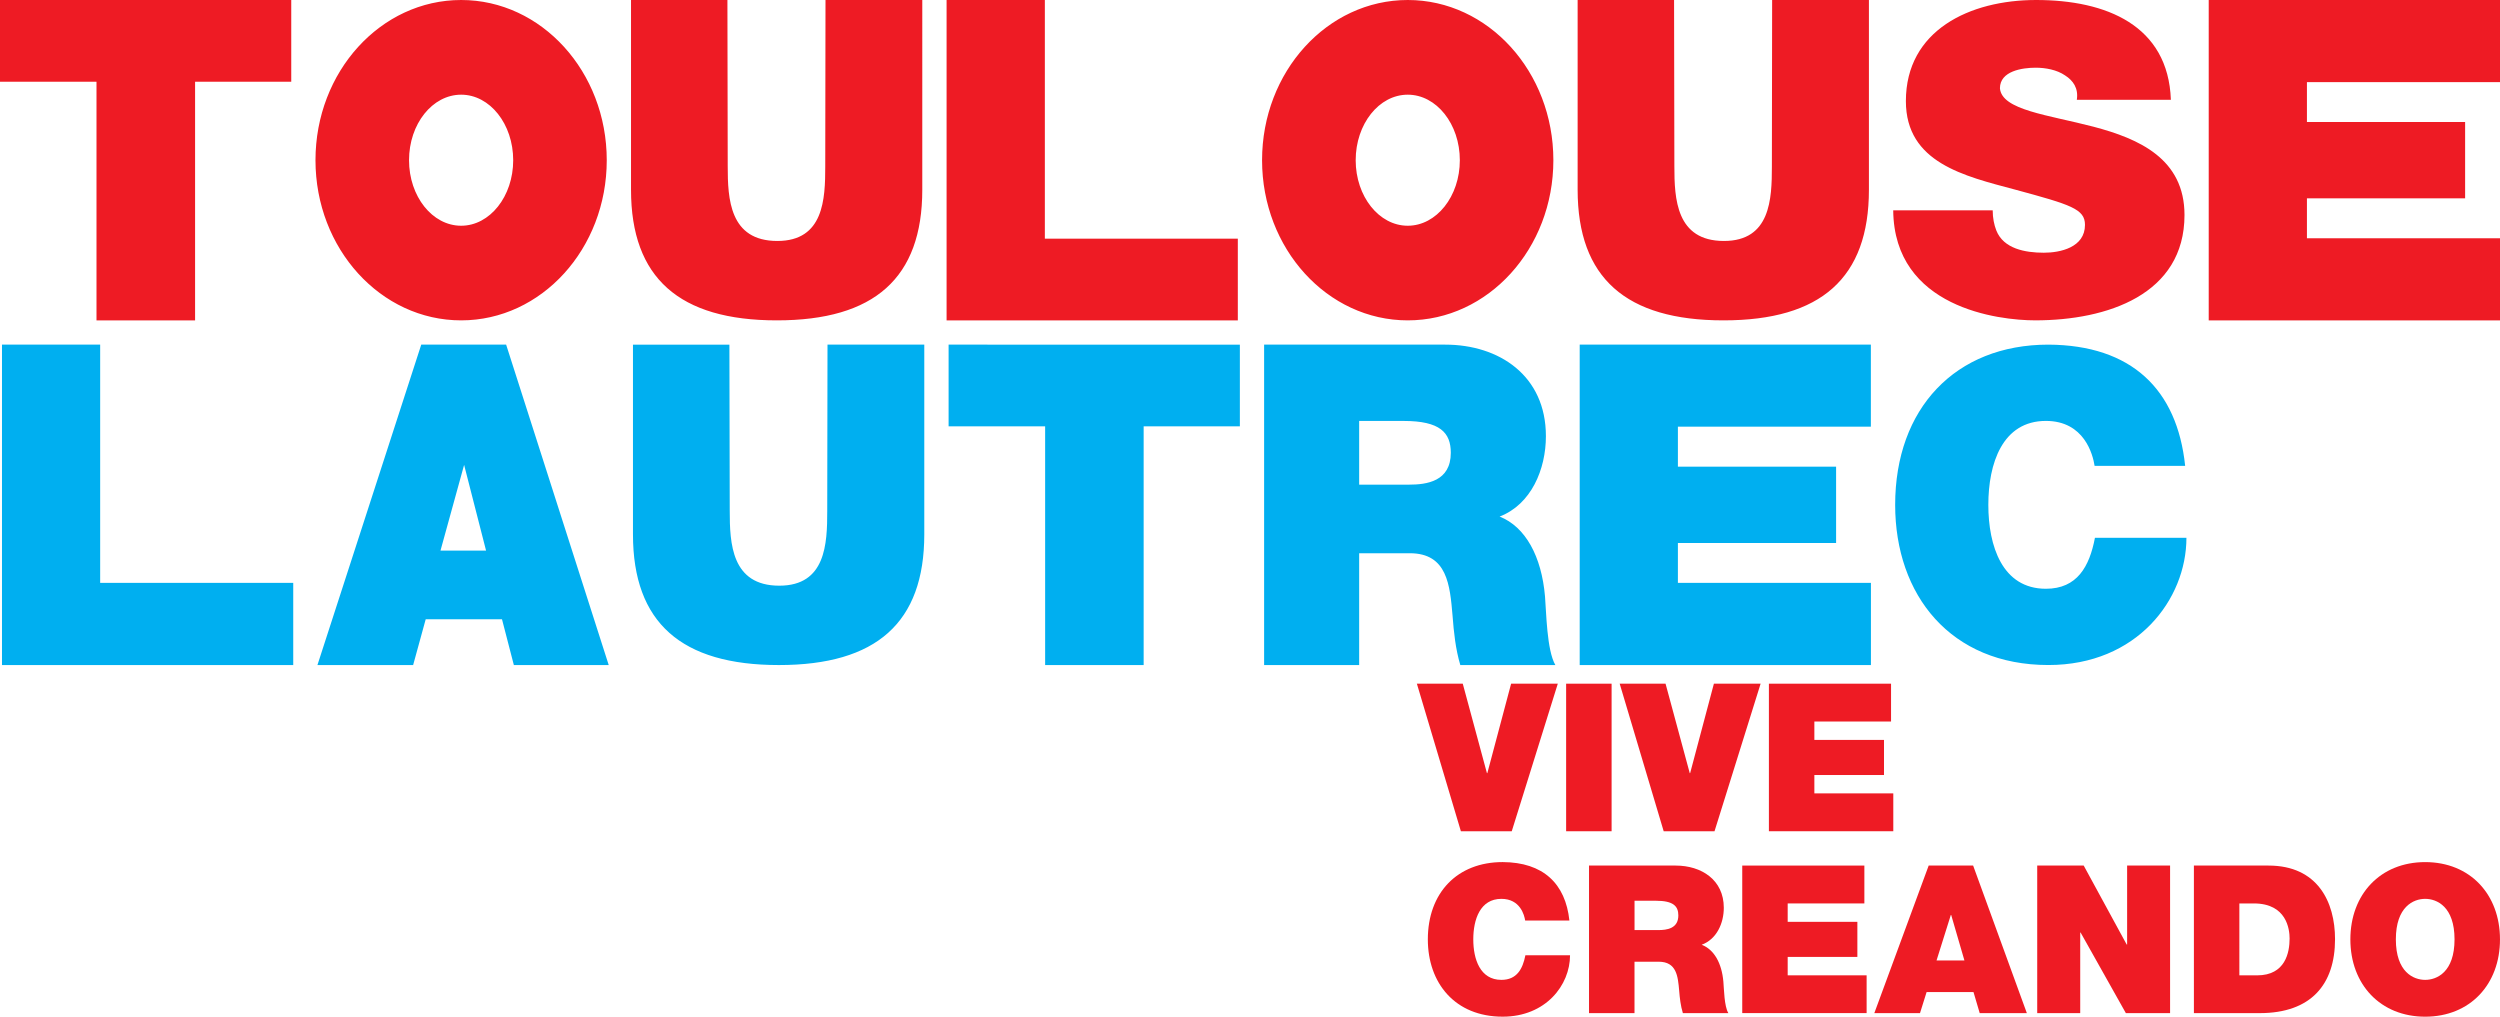 <?xml version="1.0" encoding="utf-8"?>
<!-- Generator: Adobe Illustrator 16.0.0, SVG Export Plug-In . SVG Version: 6.00 Build 0)  -->
<!DOCTYPE svg PUBLIC "-//W3C//DTD SVG 1.1//EN" "http://www.w3.org/Graphics/SVG/1.1/DTD/svg11.dtd">
<svg version="1.1" id="Layer_1" xmlns="http://www.w3.org/2000/svg" xmlns:xlink="http://www.w3.org/1999/xlink" x="0px" y="0px"
	 width="150px" height="61px" viewBox="0 0 150 61" enable-background="new 0 0 150 61" xml:space="preserve">
<g>
	<path fill="#00AFF0" d="M26.429,33.037l1.418-5.144l1.317,5.144H26.429z M25.275,20.678l-6.229,19.225h5.742l0.754-2.746h4.578
		l0.711,2.746h5.692l-6.155-19.225H25.275z M49.634,30.667c0,1.951-0.082,4.474-2.876,4.474c-2.871,0-2.974-2.543-2.974-4.494
		l-0.02-9.969h-5.786v11.385c0,5.297,2.902,7.84,8.755,7.84c5.851,0,8.724-2.543,8.724-7.84V20.678H49.65L49.634,30.667z
		 M56.916,25.581h5.792v14.321h5.911V25.581h5.773v-4.903H56.916V25.581z M84.537,29.079H81.55v-3.822h2.673
		c2.178,0,2.825,0.699,2.825,1.909C87.048,28.888,85.6,29.079,84.537,29.079 M89.977,30.994c1.895-0.73,2.777-2.832,2.777-4.824
		c0-3.633-2.801-5.492-6.04-5.492H75.847v19.225h5.703v-6.709h3.036c2.257,0,2.409,1.916,2.567,3.749
		c0.075,0.99,0.178,1.991,0.465,2.96h5.703c-0.516-0.891-0.542-3.18-0.621-4.121C92.494,33.39,91.533,31.608,89.977,30.994
		 M100.674,32.58h9.492v-4.579h-9.492v-2.399h11.578v-4.924h-17.47v19.225h17.474v-4.93h-11.582V32.58z M122.754,35.326
		c-2.619,0-3.454-2.568-3.454-5.035c0-2.469,0.835-5.036,3.454-5.036c2.31,0,2.82,2.029,2.922,2.696h5.433
		c-0.48-4.601-3.225-7.244-8.204-7.273c-5.586,0-9.195,3.831-9.195,9.613c0,5.423,3.329,9.611,9.195,9.611
		c5.309,0,8.281-3.935,8.281-7.634h-5.489C125.368,33.988,124.635,35.326,122.754,35.326 M6.01,20.678H0.119v19.225h17.475v-4.93
		H6.01V20.678z"/>
	<g>
		<g>
			<path fill="#EE1B24" d="M84.465,5.681c1.724,0,3.125,1.761,3.125,3.933c0,2.168-1.401,3.93-3.125,3.93
				c-1.725,0-3.124-1.762-3.124-3.93C81.341,7.441,82.74,5.681,84.465,5.681 M84.465,19.222c4.827,0,8.737-4.302,8.737-9.608
				C93.203,4.303,89.292,0,84.465,0c-4.826,0-8.741,4.303-8.741,9.613C75.725,14.92,79.64,19.222,84.465,19.222 M103.41,19.222
				c5.851,0,8.725-2.543,8.725-7.837V0h-5.807l-0.015,9.989c0,1.951-0.085,4.469-2.878,4.469c-2.869,0-2.973-2.538-2.973-4.489
				L100.444,0h-5.786v11.385C94.659,16.679,97.56,19.222,103.41,19.222 M46.61,19.222c5.855,0,8.727-2.543,8.727-7.837V0H49.53
				l-0.015,9.989c0,1.951-0.085,4.469-2.875,4.469c-2.872,0-2.977-2.538-2.977-4.489L43.645,0h-5.784v11.385
				C37.861,16.679,40.761,19.222,46.61,19.222 M74.269,14.322H62.691V0h-5.896v19.222h17.474V14.322z M5.791,19.222h5.914V4.903
				h5.77V0H0v4.903h5.79V19.222z M27.669,5.681c1.725,0,3.123,1.761,3.123,3.933c0,2.168-1.398,3.93-3.123,3.93
				c-1.729,0-3.127-1.762-3.127-3.93C24.542,7.441,25.941,5.681,27.669,5.681 M27.669,19.222c4.822,0,8.736-4.302,8.736-9.608
				C36.405,4.303,32.492,0,27.669,0c-4.828,0-8.74,4.303-8.74,9.613C18.929,14.92,22.841,19.222,27.669,19.222 M138.416,14.295
				v-2.396h9.491V7.32h-9.491V4.926H150V0h-17.477v19.222H150v-4.927H138.416z M125.61,7.603c-2.738-0.715-5.506-0.996-5.614-2.307
				c0-1.031,1.328-1.234,2.146-1.234c0.593,0,1.274,0.127,1.761,0.462c0.487,0.309,0.813,0.772,0.706,1.465h5.644
				C130.092,1.517,126.372,0,122.167,0c-3.99,0-7.814,1.822-7.814,6.066c0,3.699,3.499,4.496,6.571,5.315
				c3.333,0.903,4.175,1.159,4.175,2.111c0,1.36-1.492,1.671-2.469,1.671c-1.115,0-2.419-0.235-2.852-1.338
				c-0.13-0.333-0.216-0.743-0.216-1.207h-5.969c0.055,5.858,6.324,6.603,8.52,6.603c4.315,0,8.957-1.542,8.957-6.322
				C131.068,9.531,128.354,8.327,125.61,7.603"/>
			<g>
				<path fill="#EE1B24" d="M90.705,49.875h-3.052l-2.641-8.854h2.754l1.45,5.368h0.024l1.427-5.368h2.801L90.705,49.875z"/>
				<path fill="#EE1B24" d="M93.968,41.021h2.728v8.854h-2.728V41.021z"/>
				<path fill="#EE1B24" d="M102.871,49.875h-3.05l-2.64-8.854h2.752l1.452,5.368h0.023l1.426-5.368h2.803L102.871,49.875z"/>
				<path fill="#EE1B24" d="M106.134,41.021h7.329v2.27h-4.601v1.104h4.178v2.106h-4.178v1.102h4.736v2.271h-7.464V41.021z"/>
				<path fill="#EE1B24" d="M91.51,55.233c-0.048-0.322-0.297-1.302-1.426-1.302c-1.277,0-1.687,1.239-1.687,2.432
					c0,1.189,0.41,2.429,1.687,2.429c0.918,0,1.277-0.644,1.439-1.475h2.679c0,1.785-1.452,3.683-4.042,3.683
					c-2.865,0-4.49-2.021-4.49-4.637c0-2.791,1.761-4.638,4.49-4.638c2.431,0.012,3.769,1.288,4.004,3.508H91.51z"/>
				<path fill="#EE1B24" d="M95.343,51.934h5.195c1.55,0,2.89,0.858,2.89,2.531c0,0.92-0.42,1.885-1.327,2.221
					c0.745,0.284,1.203,1.102,1.301,2.207c0.039,0.435,0.05,1.487,0.299,1.895h-2.729c-0.136-0.445-0.186-0.902-0.223-1.361
					c-0.074-0.842-0.149-1.724-1.227-1.724h-1.452v3.085h-2.729V51.934z M98.072,55.805h1.427c0.508,0,1.201-0.087,1.201-0.88
					c0-0.561-0.308-0.88-1.35-0.88h-1.278V55.805z"/>
				<path fill="#EE1B24" d="M104.535,51.934h7.327v2.272h-4.601v1.104h4.181v2.105h-4.181v1.105h4.736v2.266h-7.462V51.934z"/>
				<path fill="#EE1B24" d="M115.721,51.934h2.667l3.223,8.854h-2.828l-0.373-1.263h-2.814l-0.396,1.263h-2.741L115.721,51.934z
					 M117.866,57.629l-0.794-2.729h-0.023l-0.857,2.729H117.866z"/>
				<path fill="#EE1B24" d="M122.232,51.934h2.79l2.58,4.739h0.025v-4.739h2.578v8.854h-2.653l-2.715-4.834h-0.024v4.834h-2.58
					V51.934z"/>
				<path fill="#EE1B24" d="M131.634,51.934h4.476c2.951,0,3.992,2.186,3.992,4.416c0,2.715-1.438,4.438-4.524,4.438h-3.944V51.934z
					 M134.362,58.521h1.066c1.7,0,1.948-1.379,1.948-2.21c0-0.556-0.175-2.105-2.145-2.105h-0.869V58.521z"/>
				<path fill="#EE1B24" d="M145.511,51.726c2.691,0,4.488,1.934,4.488,4.638c0,2.701-1.797,4.637-4.488,4.637
					c-2.689,0-4.489-1.936-4.489-4.637C141.022,53.659,142.822,51.726,145.511,51.726z M145.511,58.792
					c0.695,0,1.761-0.458,1.761-2.429c0-1.972-1.065-2.432-1.761-2.432c-0.694,0-1.76,0.46-1.76,2.432
					C143.751,58.334,144.817,58.792,145.511,58.792z"/>
			</g>
		</g>
	</g>
</g>
</svg>
